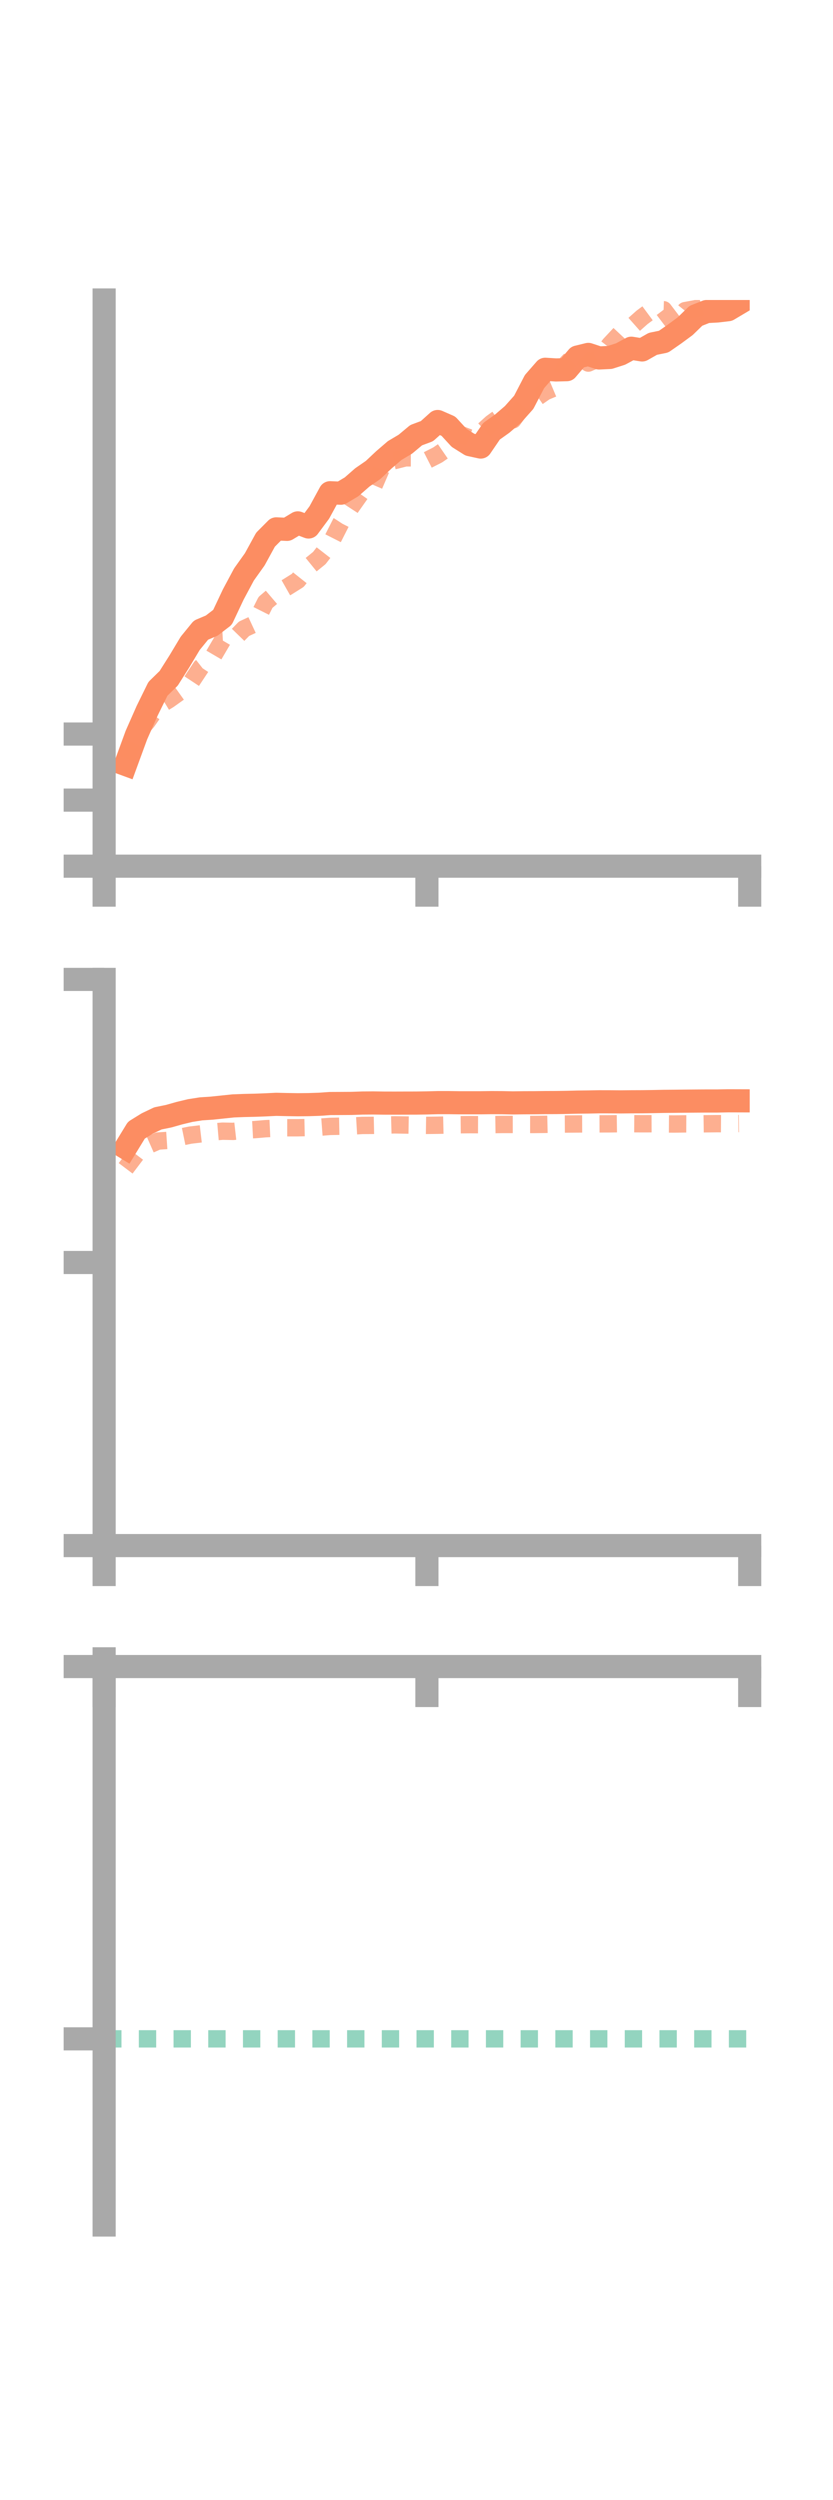 <?xml version="1.0" encoding="utf-8" standalone="no"?>
<!DOCTYPE svg PUBLIC "-//W3C//DTD SVG 1.1//EN"
  "http://www.w3.org/Graphics/SVG/1.1/DTD/svg11.dtd">
<!-- Created with matplotlib (https://matplotlib.org/) -->
<svg height="216pt" version="1.1" viewBox="0 0 72 216" width="72pt" xmlns="http://www.w3.org/2000/svg" xmlns:xlink="http://www.w3.org/1999/xlink">
 <defs>
  <style type="text/css">*{stroke-linecap:butt;stroke-linejoin:round;}</style>
 </defs>
 <g id="figure_1">
  <g id="patch_1">
   <path d="M 0 216 
L 72 216 
L 72 0 
L 0 0 
z
" style="fill:none;"/>
  </g>
  <g id="axes_1">
   <g id="patch_2">
    <path d="M 9 74.838 
L 64.8 74.838 
L 64.8 25.92 
L 9 25.92 
z
" style="fill:none;"/>
   </g>
   <g id="matplotlib.axis_1">
    <g id="xtick_1">
     <g id="line2d_1">
      <defs>
       <path d="M 0 0 
L 0 3.5 
" id="m4dbde98371" style="stroke:#a9a9a9;stroke-width:2;"/>
      </defs>
      <g>
       <use style="fill:#a9a9a9;stroke:#a9a9a9;stroke-width:2;" x="9" xlink:href="#m4dbde98371" y="74.838"/>
      </g>
     </g>
    </g>
    <g id="xtick_2">
     <g id="line2d_2">
      <g>
       <use style="fill:#a9a9a9;stroke:#a9a9a9;stroke-width:2;" x="36.9" xlink:href="#m4dbde98371" y="74.838"/>
      </g>
     </g>
    </g>
    <g id="xtick_3">
     <g id="line2d_3">
      <g>
       <use style="fill:#a9a9a9;stroke:#a9a9a9;stroke-width:2;" x="64.8" xlink:href="#m4dbde98371" y="74.838"/>
      </g>
     </g>
    </g>
   </g>
   <g id="matplotlib.axis_2">
    <g id="ytick_1">
     <g id="line2d_4">
      <defs>
       <path d="M 0 0 
L -3.5 0 
" id="m41e7a09766" style="stroke:#a9a9a9;stroke-width:2;"/>
      </defs>
      <g>
       <use style="fill:#a9a9a9;stroke:#a9a9a9;stroke-width:2;" x="9" xlink:href="#m41e7a09766" y="74.838"/>
      </g>
     </g>
    </g>
    <g id="ytick_2">
     <g id="line2d_5">
      <g>
       <use style="fill:#a9a9a9;stroke:#a9a9a9;stroke-width:2;" x="9" xlink:href="#m41e7a09766" y="69.13"/>
      </g>
     </g>
    </g>
    <g id="ytick_3">
     <g id="line2d_6">
      <g>
       <use style="fill:#a9a9a9;stroke:#a9a9a9;stroke-width:2;" x="9" xlink:href="#m41e7a09766" y="63.422"/>
      </g>
     </g>
    </g>
   </g>
   <g id="line2d_7">
    <path clip-path="url(#peadb5dc10e)" d="M 10.86 66.05 
L 11.79 63.512 
L 12.72 61.408 
L 13.65 59.515 
L 14.58 58.606 
L 15.51 57.136 
L 16.44 55.585 
L 17.37 54.445 
L 18.3 54.051 
L 19.23 53.338 
L 20.16 51.367 
L 21.09 49.63 
L 22.02 48.326 
L 22.95 46.629 
L 23.88 45.694 
L 24.81 45.737 
L 25.74 45.177 
L 26.67 45.532 
L 27.6 44.279 
L 28.53 42.572 
L 29.46 42.613 
L 30.39 42.06 
L 31.32 41.246 
L 32.25 40.605 
L 33.18 39.731 
L 34.11 38.93 
L 35.04 38.377 
L 35.97 37.6 
L 36.9 37.254 
L 37.83 36.419 
L 38.76 36.826 
L 39.69 37.838 
L 40.62 38.422 
L 41.55 38.625 
L 42.48 37.263 
L 43.41 36.601 
L 44.34 35.803 
L 45.27 34.759 
L 46.2 32.969 
L 47.13 31.905 
L 48.06 31.964 
L 48.99 31.94 
L 49.92 30.848 
L 50.85 30.621 
L 51.78 30.928 
L 52.71 30.884 
L 53.64 30.587 
L 54.57 30.086 
L 55.5 30.236 
L 56.43 29.708 
L 57.36 29.518 
L 58.29 28.872 
L 59.22 28.188 
L 60.15 27.285 
L 61.08 26.917 
L 62.01 26.867 
L 62.94 26.757 
L 63.87 26.205 
" style="fill:none;stroke:#fc8d62;stroke-linecap:square;stroke-width:2;"/>
   </g>
   <g id="line2d_8">
    <path clip-path="url(#peadb5dc10e)" d="M 10.86 65.529 
L 11.79 63.441 
L 12.72 62.349 
L 13.65 61.028 
L 14.58 60.466 
L 15.51 59.803 
L 16.44 59.05 
L 17.37 57.645 
L 18.3 56.915 
L 19.23 55.33 
L 20.16 55.283 
L 21.09 54.327 
L 22.02 53.895 
L 22.95 52.045 
L 23.88 51.253 
L 24.81 50.726 
L 25.74 50.143 
L 26.67 48.971 
L 27.6 48.214 
L 28.53 47.018 
L 29.46 45.183 
L 30.39 43.755 
L 31.32 42.439 
L 32.25 42.135 
L 33.18 39.983 
L 34.11 39.794 
L 35.04 39.557 
L 35.97 39.56 
L 36.9 39.778 
L 37.83 39.305 
L 38.76 38.664 
L 39.69 37.497 
L 40.62 37.848 
L 41.55 37.401 
L 42.48 36.557 
L 43.41 35.883 
L 44.34 36.273 
L 45.27 34.995 
L 46.2 34.489 
L 47.13 33.843 
L 48.06 33.453 
L 48.99 31.399 
L 49.92 30.438 
L 50.85 31.371 
L 51.78 30.968 
L 52.71 29.773 
L 53.64 28.78 
L 54.57 28.242 
L 55.5 27.418 
L 56.43 26.729 
L 57.36 26.761 
L 58.29 27.988 
L 59.22 26.838 
L 60.15 26.669 
L 61.08 26.405 
L 62.01 25.274 
L 62.94 25.016 
L 63.87 24.184 
" style="fill:none;stroke:#fc8d62;stroke-dasharray:1.5,1.5;stroke-dashoffset:0;stroke-opacity:0.7;stroke-width:1.5;"/>
   </g>
   <g id="patch_3">
    <path d="M 9 74.838 
L 9 25.92 
" style="fill:none;stroke:#a9a9a9;stroke-linecap:square;stroke-linejoin:miter;stroke-width:2;"/>
   </g>
   <g id="patch_4">
    <path d="M 64.8 74.838 
L 64.8 25.92 
" style="fill:none;"/>
   </g>
   <g id="patch_5">
    <path d="M 9 74.838 
L 64.8 74.838 
" style="fill:none;stroke:#a9a9a9;stroke-linecap:square;stroke-linejoin:miter;stroke-width:2;"/>
   </g>
   <g id="patch_6">
    <path d="M 9 25.92 
L 64.8 25.92 
" style="fill:none;"/>
   </g>
  </g>
  <g id="axes_2">
   <g id="patch_7">
    <path d="M 9 133.539 
L 64.8 133.539 
L 64.8 84.621 
L 9 84.621 
z
" style="fill:none;"/>
   </g>
   <g id="matplotlib.axis_3">
    <g id="xtick_4">
     <g id="line2d_9">
      <g>
       <use style="fill:#a9a9a9;stroke:#a9a9a9;stroke-width:2;" x="9" xlink:href="#m4dbde98371" y="133.539"/>
      </g>
     </g>
    </g>
    <g id="xtick_5">
     <g id="line2d_10">
      <g>
       <use style="fill:#a9a9a9;stroke:#a9a9a9;stroke-width:2;" x="36.9" xlink:href="#m4dbde98371" y="133.539"/>
      </g>
     </g>
    </g>
    <g id="xtick_6">
     <g id="line2d_11">
      <g>
       <use style="fill:#a9a9a9;stroke:#a9a9a9;stroke-width:2;" x="64.8" xlink:href="#m4dbde98371" y="133.539"/>
      </g>
     </g>
    </g>
   </g>
   <g id="matplotlib.axis_4">
    <g id="ytick_4">
     <g id="line2d_12">
      <g>
       <use style="fill:#a9a9a9;stroke:#a9a9a9;stroke-width:2;" x="9" xlink:href="#m41e7a09766" y="133.539"/>
      </g>
     </g>
    </g>
    <g id="ytick_5">
     <g id="line2d_13">
      <g>
       <use style="fill:#a9a9a9;stroke:#a9a9a9;stroke-width:2;" x="9" xlink:href="#m41e7a09766" y="109.08"/>
      </g>
     </g>
    </g>
    <g id="ytick_6">
     <g id="line2d_14">
      <g>
       <use style="fill:#a9a9a9;stroke:#a9a9a9;stroke-width:2;" x="9" xlink:href="#m41e7a09766" y="84.621"/>
      </g>
     </g>
    </g>
   </g>
   <g id="line2d_15">
    <path clip-path="url(#pf46c7b98a5)" d="M 10.86 99.168 
L 11.79 97.648 
L 12.72 97.073 
L 13.65 96.628 
L 14.58 96.439 
L 15.51 96.176 
L 16.44 95.952 
L 17.37 95.806 
L 18.3 95.744 
L 19.23 95.647 
L 20.16 95.55 
L 21.09 95.514 
L 22.02 95.493 
L 22.95 95.459 
L 23.88 95.413 
L 24.81 95.435 
L 25.74 95.45 
L 26.67 95.44 
L 27.6 95.409 
L 28.53 95.345 
L 29.46 95.34 
L 30.39 95.334 
L 31.32 95.302 
L 32.25 95.295 
L 33.18 95.308 
L 34.11 95.31 
L 35.04 95.307 
L 35.97 95.305 
L 36.9 95.292 
L 37.83 95.267 
L 38.76 95.266 
L 39.69 95.279 
L 40.62 95.279 
L 41.55 95.279 
L 42.48 95.266 
L 43.41 95.271 
L 44.34 95.291 
L 45.27 95.278 
L 46.2 95.275 
L 47.13 95.263 
L 48.06 95.259 
L 48.99 95.245 
L 49.92 95.222 
L 50.85 95.212 
L 51.78 95.194 
L 52.71 95.195 
L 53.64 95.204 
L 54.57 95.194 
L 55.5 95.19 
L 56.43 95.177 
L 57.36 95.158 
L 58.29 95.15 
L 59.22 95.14 
L 60.15 95.132 
L 61.08 95.126 
L 62.01 95.126 
L 62.94 95.108 
L 63.87 95.111 
" style="fill:none;stroke:#fc8d62;stroke-linecap:square;stroke-width:2;"/>
   </g>
   <g id="line2d_16">
    <path clip-path="url(#pf46c7b98a5)" d="M 10.86 100.944 
L 11.79 99.715 
L 12.72 98.998 
L 13.65 98.588 
L 14.58 98.526 
L 15.51 98.266 
L 16.44 98.075 
L 17.37 97.965 
L 18.3 97.815 
L 19.23 97.734 
L 20.16 97.752 
L 21.09 97.647 
L 22.02 97.599 
L 22.95 97.52 
L 23.88 97.478 
L 24.81 97.438 
L 25.74 97.438 
L 26.67 97.418 
L 27.6 97.392 
L 28.53 97.322 
L 29.46 97.304 
L 30.39 97.293 
L 31.32 97.238 
L 32.25 97.232 
L 33.18 97.211 
L 34.11 97.187 
L 35.04 97.202 
L 35.97 97.218 
L 36.9 97.233 
L 37.83 97.221 
L 38.76 97.2 
L 39.69 97.179 
L 40.62 97.17 
L 41.55 97.174 
L 42.48 97.169 
L 43.41 97.155 
L 44.34 97.154 
L 45.27 97.155 
L 46.2 97.156 
L 47.13 97.145 
L 48.06 97.124 
L 48.99 97.118 
L 49.92 97.11 
L 50.85 97.107 
L 51.78 97.103 
L 52.71 97.1 
L 53.64 97.086 
L 54.57 97.088 
L 55.5 97.094 
L 56.43 97.091 
L 57.36 97.108 
L 58.29 97.115 
L 59.22 97.103 
L 60.15 97.107 
L 61.08 97.094 
L 62.01 97.085 
L 62.94 97.092 
L 63.87 97.076 
" style="fill:none;stroke:#fc8d62;stroke-dasharray:1.5,1.5;stroke-dashoffset:0;stroke-opacity:0.7;stroke-width:1.5;"/>
   </g>
   <g id="patch_8">
    <path d="M 9 133.539 
L 9 84.621 
" style="fill:none;stroke:#a9a9a9;stroke-linecap:square;stroke-linejoin:miter;stroke-width:2;"/>
   </g>
   <g id="patch_9">
    <path d="M 64.8 133.539 
L 64.8 84.621 
" style="fill:none;"/>
   </g>
   <g id="patch_10">
    <path d="M 9 133.539 
L 64.8 133.539 
" style="fill:none;stroke:#a9a9a9;stroke-linecap:square;stroke-linejoin:miter;stroke-width:2;"/>
   </g>
   <g id="patch_11">
    <path d="M 9 84.621 
L 64.8 84.621 
" style="fill:none;"/>
   </g>
  </g>
  <g id="axes_3">
   <g id="patch_12">
    <path d="M 9 192.24 
L 64.8 192.24 
L 64.8 143.322 
L 9 143.322 
z
" style="fill:none;"/>
   </g>
   <g id="matplotlib.axis_5">
    <g id="xtick_7">
     <g id="line2d_17">
      <g>
       <use style="fill:#a9a9a9;stroke:#a9a9a9;stroke-width:2;" x="9" xlink:href="#m4dbde98371" y="143.99"/>
      </g>
     </g>
    </g>
    <g id="xtick_8">
     <g id="line2d_18">
      <g>
       <use style="fill:#a9a9a9;stroke:#a9a9a9;stroke-width:2;" x="36.9" xlink:href="#m4dbde98371" y="143.99"/>
      </g>
     </g>
    </g>
    <g id="xtick_9">
     <g id="line2d_19">
      <g>
       <use style="fill:#a9a9a9;stroke:#a9a9a9;stroke-width:2;" x="64.8" xlink:href="#m4dbde98371" y="143.99"/>
      </g>
     </g>
    </g>
   </g>
   <g id="matplotlib.axis_6">
    <g id="ytick_7">
     <g id="line2d_20">
      <g>
       <use style="fill:#a9a9a9;stroke:#a9a9a9;stroke-width:2;" x="9" xlink:href="#m41e7a09766" y="143.99"/>
      </g>
     </g>
    </g>
    <g id="ytick_8">
     <g id="line2d_21">
      <g>
       <use style="fill:#a9a9a9;stroke:#a9a9a9;stroke-width:2;" x="9" xlink:href="#m41e7a09766" y="176.157"/>
      </g>
     </g>
    </g>
   </g>
   <g id="line2d_22">
    <path clip-path="url(#pbaf995f4e6)" d="M 10.86 143.627 
L 11.79 143.62 
L 12.72 143.486 
L 13.65 143.504 
L 14.58 143.735 
L 15.51 143.755 
L 16.44 143.729 
L 17.37 143.764 
L 18.3 143.709 
L 19.23 143.636 
L 20.16 143.559 
L 21.09 143.488 
L 22.02 143.473 
L 22.95 143.546 
L 23.88 143.603 
L 24.81 143.63 
L 25.74 143.555 
L 26.67 143.476 
L 27.6 143.458 
L 28.53 143.345 
L 29.46 143.425 
L 30.39 143.449 
L 31.32 143.401 
L 32.25 143.472 
L 33.18 143.485 
L 34.11 143.485 
L 35.04 143.499 
L 35.97 143.468 
L 36.9 143.436 
L 37.83 143.437 
L 38.76 143.438 
L 39.69 143.457 
L 40.62 143.448 
L 41.55 143.461 
L 42.48 143.411 
L 43.41 143.423 
L 44.34 143.464 
L 45.27 143.47 
L 46.2 143.468 
L 47.13 143.446 
L 48.06 143.433 
L 48.99 143.438 
L 49.92 143.45 
L 50.85 143.43 
L 51.78 143.412 
L 52.71 143.386 
L 53.64 143.387 
L 54.57 143.382 
L 55.5 143.436 
L 56.43 143.433 
L 57.36 143.408 
L 58.29 143.376 
L 59.22 143.387 
L 60.15 143.394 
L 61.08 143.376 
L 62.01 143.409 
L 62.94 143.401 
L 63.87 143.379 
" style="fill:none;stroke:#fc8d62;stroke-linecap:square;stroke-width:2;"/>
   </g>
   <g id="line2d_23">
    <path clip-path="url(#pbaf995f4e6)" d="M 10.86 143.634 
L 11.79 143.322 
L 12.72 143.756 
L 13.65 143.788 
L 14.58 143.819 
L 15.51 143.855 
L 16.44 143.87 
L 17.37 143.898 
L 18.3 143.92 
L 19.23 143.94 
L 20.16 143.946 
L 21.09 143.954 
L 22.02 143.959 
L 22.95 143.977 
L 23.88 143.985 
L 24.81 143.99 
L 25.74 143.99 
L 26.67 143.99 
L 27.6 143.99 
L 28.53 143.99 
L 29.46 143.99 
L 30.39 143.99 
L 31.32 143.99 
L 32.25 143.99 
L 33.18 143.99 
L 34.11 143.99 
L 35.04 143.99 
L 35.97 143.99 
L 36.9 143.99 
L 37.83 143.99 
L 38.76 143.99 
L 39.69 143.991 
L 40.62 143.991 
L 41.55 143.99 
L 42.48 143.99 
L 43.41 143.99 
L 44.34 143.99 
L 45.27 143.99 
L 46.2 143.99 
L 47.13 143.99 
L 48.06 143.99 
L 48.99 143.99 
L 49.92 143.99 
L 50.85 143.99 
L 51.78 143.99 
L 52.71 143.99 
L 53.64 143.99 
L 54.57 143.99 
L 55.5 143.99 
L 56.43 143.99 
L 57.36 143.99 
L 58.29 143.99 
L 59.22 143.99 
L 60.15 143.99 
L 61.08 143.99 
L 62.01 143.99 
L 62.94 143.99 
L 63.87 143.99 
" style="fill:none;stroke:#fc8d62;stroke-dasharray:1.5,1.5;stroke-dashoffset:0;stroke-opacity:0.7;stroke-width:1.5;"/>
   </g>
   <g id="line2d_24">
    <path clip-path="url(#pbaf995f4e6)" d="M 9 176.157 
L 64.8 176.157 
" style="fill:none;stroke:#66c2a5;stroke-dasharray:1.5,1.5;stroke-dashoffset:0;stroke-opacity:0.7;stroke-width:1.5;"/>
   </g>
   <g id="patch_13">
    <path d="M 9 192.24 
L 9 143.322 
" style="fill:none;stroke:#a9a9a9;stroke-linecap:square;stroke-linejoin:miter;stroke-width:2;"/>
   </g>
   <g id="patch_14">
    <path d="M 64.8 192.24 
L 64.8 143.322 
" style="fill:none;"/>
   </g>
   <g id="patch_15">
    <path d="M 9 143.99 
L 64.8 143.99 
" style="fill:none;stroke:#a9a9a9;stroke-linecap:square;stroke-linejoin:miter;stroke-width:2;"/>
   </g>
   <g id="patch_16">
    <path d="M 9 143.322 
L 64.8 143.322 
" style="fill:none;"/>
   </g>
  </g>
 </g>
 <defs>
  <clipPath id="peadb5dc10e">
   <rect height="48.918" width="55.8" x="9" y="25.92"/>
  </clipPath>
  <clipPath id="pf46c7b98a5">
   <rect height="48.918" width="55.8" x="9" y="84.621"/>
  </clipPath>
  <clipPath id="pbaf995f4e6">
   <rect height="48.918" width="55.8" x="9" y="143.322"/>
  </clipPath>
 </defs>
</svg>

